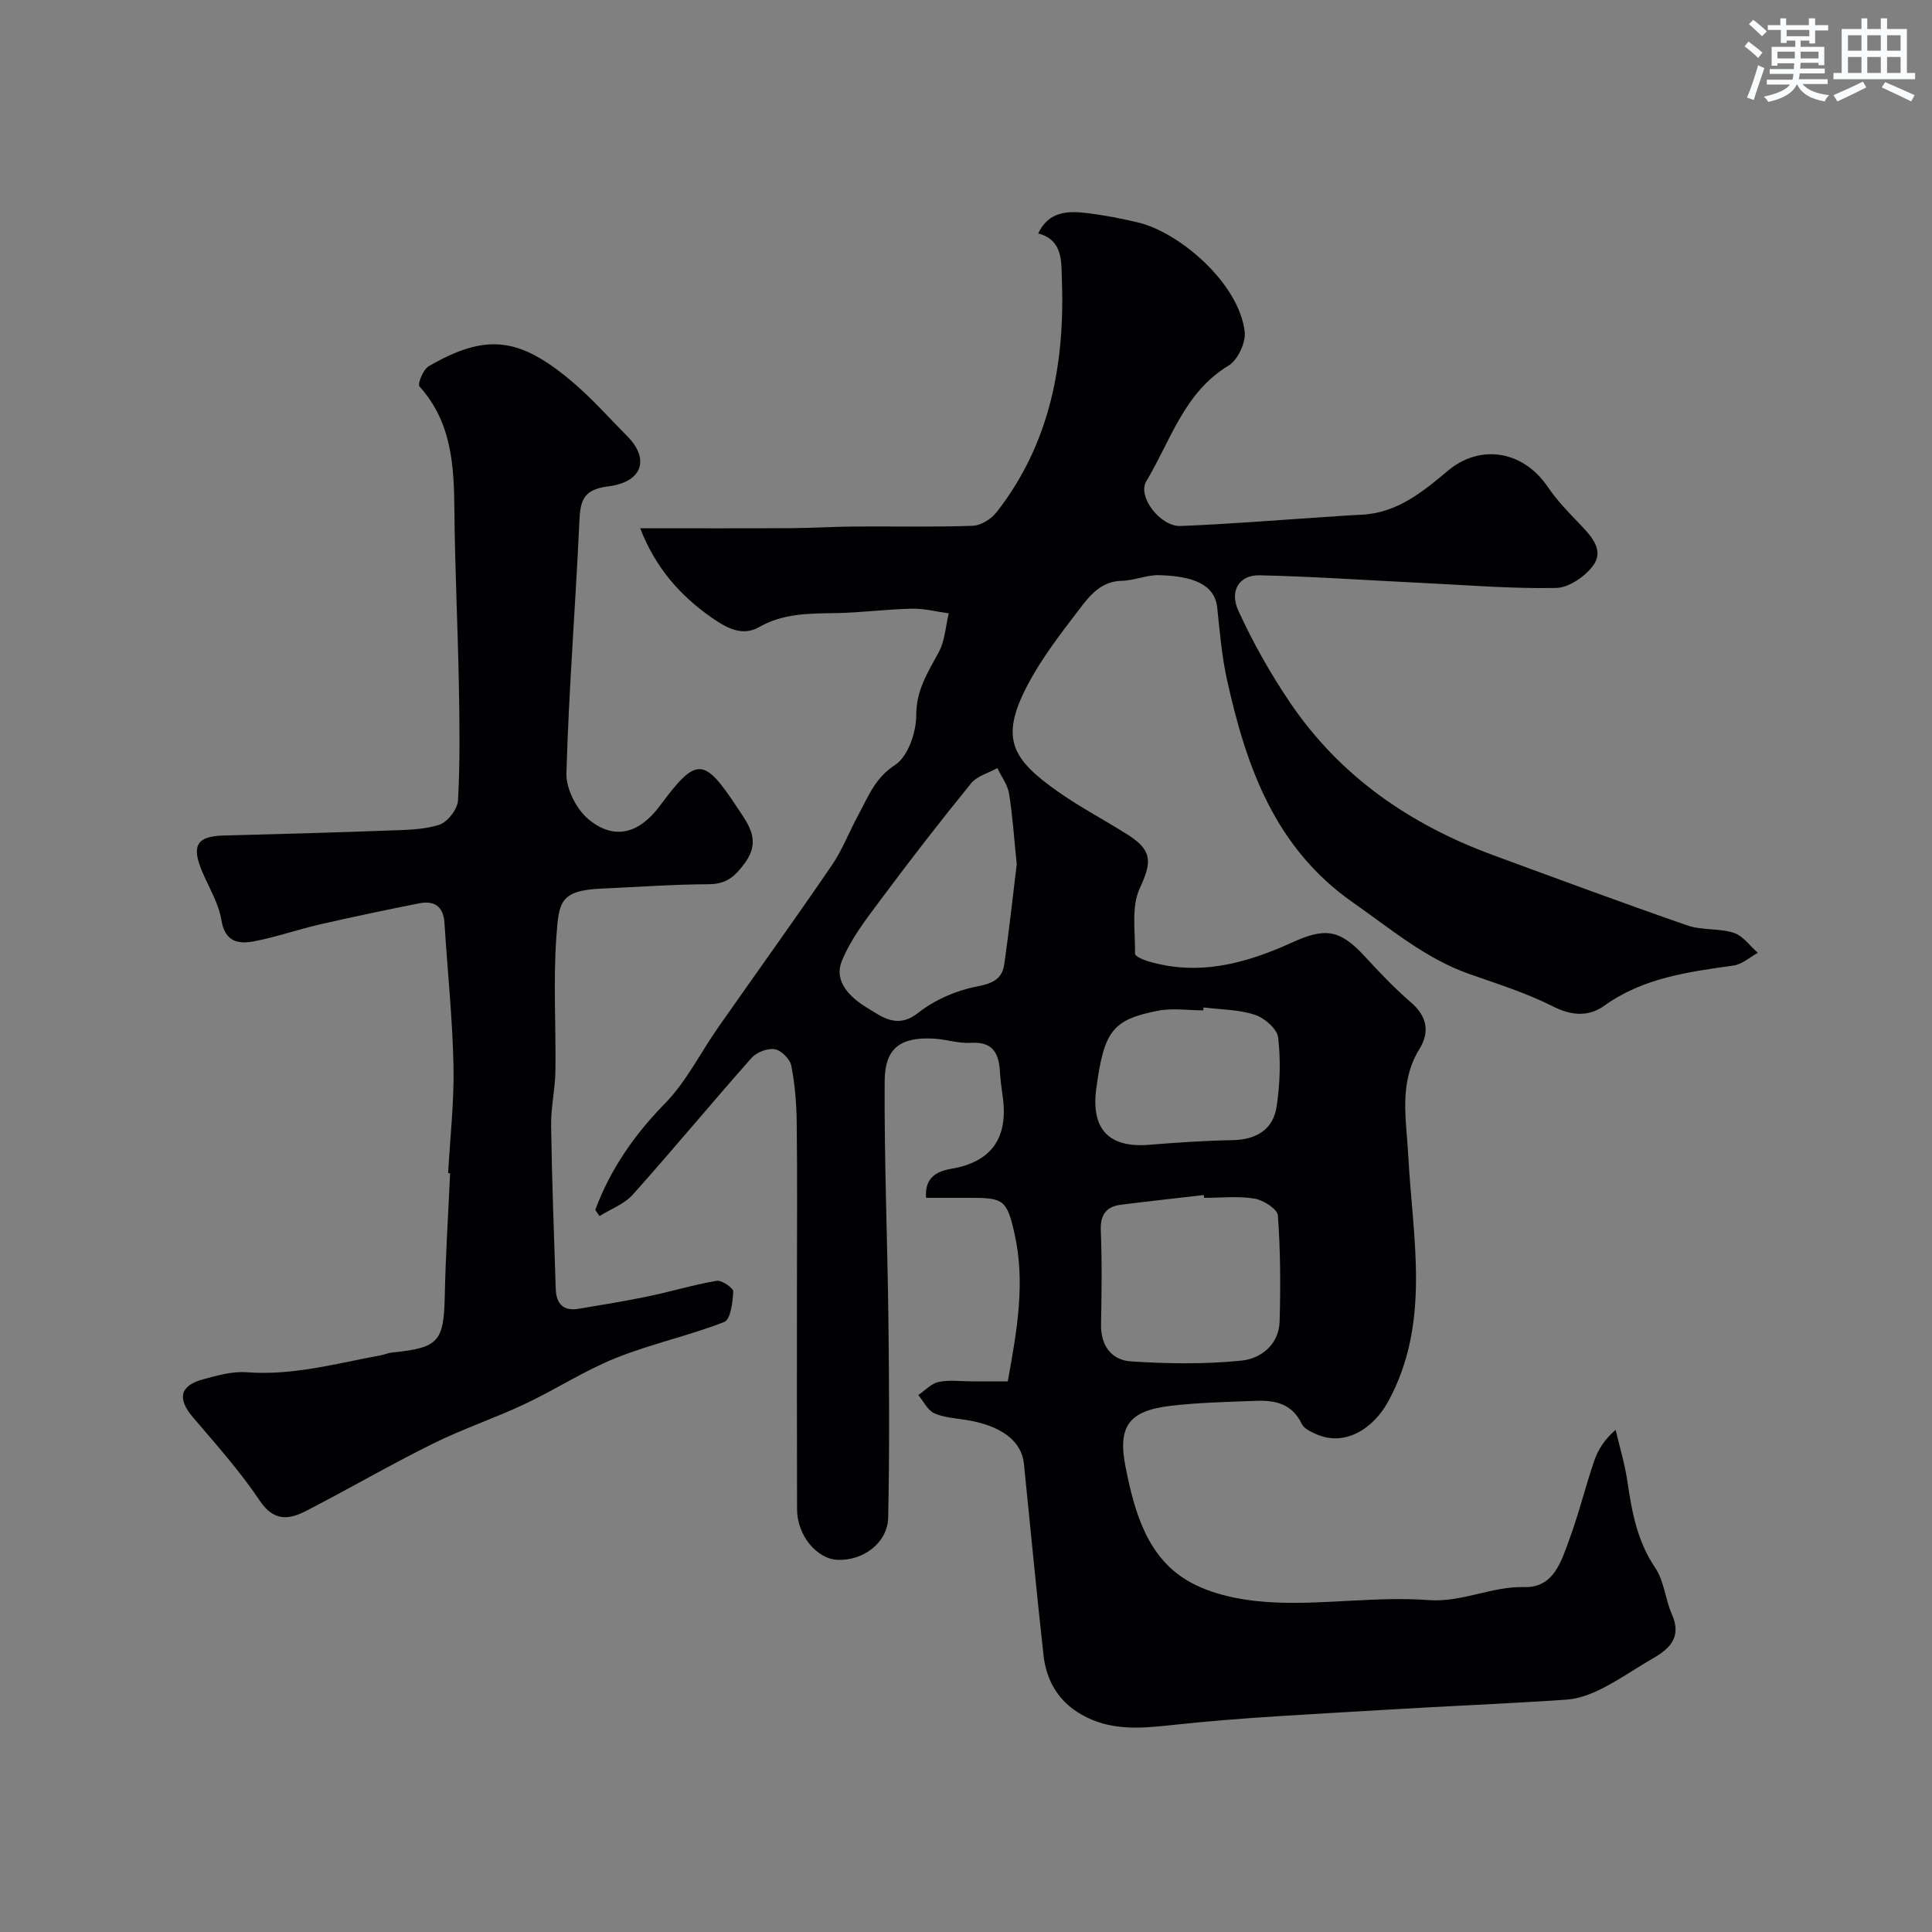 <svg enable-background="new 0 0 400 400" viewBox="0 0 400 400" xmlns="http://www.w3.org/2000/svg"><rect x="0" y="0" width="400" height="400" fill="#808080" stroke="none"/><path d="m123.24 250.5c3.14-8.44 8.09-15.56 14.46-22.07 4.38-4.48 7.28-10.4 10.92-15.61 7.86-11.23 15.87-22.36 23.61-33.68 2.2-3.22 3.59-6.97 5.48-10.42 2.05-3.76 3.41-7.63 7.61-10.35 2.67-1.72 4.39-6.77 4.38-10.32-.01-5.24 2.45-8.9 4.68-13.06 1.26-2.36 1.4-5.32 2.05-8.01-2.56-.34-5.13-1.02-7.68-.96-5.27.12-10.52.83-15.79.92-5.46.09-10.77.02-15.79 2.89-3.5 2-6.79.17-9.83-1.96-6.58-4.6-11.64-10.35-14.8-18.5 10.83 0 21.02.04 31.21-.02 4.39-.02 8.78-.31 13.17-.34 8.16-.06 16.34.14 24.49-.15 1.69-.06 3.81-1.4 4.91-2.8 11.19-14.3 14.21-31.03 13.52-48.61-.13-3.27.22-7.8-4.89-9.11 2.13-4.56 6.06-4.72 10.07-4.23 3.55.43 7.09 1.12 10.57 1.94 8.53 2.01 20.9 12.51 22.11 22.6.27 2.25-1.43 5.89-3.34 7.04-9.24 5.58-11.99 15.58-17.03 23.94-1.92 3.18 2.93 9.43 7.09 9.27 9.88-.38 19.73-1.2 29.6-1.84 2.64-.17 5.28-.38 7.92-.5 7.36-.34 12.74-4.83 17.92-9.17 6.24-5.23 15.22-4.52 20.65 3.5 1.93 2.84 4.39 5.35 6.78 7.84 2.35 2.45 4.84 5.29 2.54 8.38-1.68 2.26-5.02 4.57-7.66 4.62-9.24.18-18.5-.6-27.74-1.04-11.22-.54-22.43-1.33-33.65-1.58-4.17-.09-6.29 3.17-4.4 7.31 3.01 6.58 6.61 12.98 10.67 18.98 10.35 15.32 24.89 25.33 42.09 31.65 13.38 4.92 26.74 9.88 40.21 14.55 3.02 1.05 6.58.55 9.63 1.54 1.9.62 3.32 2.7 4.96 4.13-1.67.91-3.25 2.38-5.02 2.63-9.38 1.33-18.69 2.53-26.75 8.31-3.19 2.29-6.71 2.15-10.62.17-5.48-2.78-11.45-4.65-17.28-6.7-9.12-3.2-16.31-9.35-24.09-14.78-16.21-11.31-22.13-28.08-26.12-46.05-1.09-4.93-1.52-10.02-2.05-15.06-.53-4.98-5.33-6.51-12.01-6.71-2.56-.08-5.14 1.12-7.73 1.17-4.35.08-6.67 3.09-8.84 5.93-3.86 5.04-7.8 10.15-10.73 15.74-5.79 11.05-3.12 15.32 6.41 22.03 4.66 3.28 9.77 5.92 14.58 9 5.09 3.27 4.66 5.81 2.27 11-1.77 3.86-.9 8.96-.96 13.51-.01.5 1.59 1.22 2.54 1.51 10.52 3.2 20.34.54 29.89-3.8 6.72-3.06 9.83-2.94 15.14 2.85 3.04 3.31 6.16 6.59 9.56 9.52 3.36 2.89 3.9 6.14 1.76 9.63-4.36 7.08-2.71 14.57-2.32 22.12.89 17.1 4.75 34.49-4.14 50.84-3.14 5.76-9.01 9.37-14.82 6.84-1.15-.5-2.63-1.17-3.1-2.17-1.96-4.16-5.49-4.92-9.43-4.77-5.93.22-11.89.34-17.77 1.04-8.61 1.03-10.96 4.21-9.26 12.74 1.87 9.4 4.56 19 13.54 23.86 5.19 2.81 11.78 3.89 17.81 4.12 10.4.4 20.92-1.29 31.27-.51 7.06.53 13.1-2.87 19.92-2.69 6.11.16 7.65-5.32 9.31-9.83 1.97-5.33 3.31-10.88 5.15-16.26.8-2.35 2.16-4.51 4.45-6.46.83 3.55 1.9 7.05 2.43 10.64.93 6.32 2.03 12.42 5.78 17.94 1.84 2.71 2.05 6.47 3.42 9.56 2.06 4.64-.24 7.06-3.89 9.16-3.53 2.03-6.89 4.39-10.51 6.23-2.28 1.16-4.87 2.15-7.38 2.32-12.52.86-25.06 1.34-37.59 2.11-14.81.91-29.65 1.56-44.38 3.18-6.57.72-12.65 1.15-18.53-2.23-4.75-2.73-7.22-7.02-7.8-12.25-1.47-13.21-2.71-26.44-4.06-39.66-.48-4.71-4.69-7.87-11.9-9.05-2.25-.37-4.65-.48-6.67-1.4-1.38-.63-2.22-2.47-3.3-3.76 1.4-.94 2.69-2.39 4.22-2.71 2.24-.47 4.64-.12 6.97-.12h7.34c1.86-10.33 3.73-20.43 1.35-30.78-1.53-6.66-2.21-7.22-8.81-7.22-3.16 0-6.32 0-9.46 0-.29-3.91 1.84-5.44 5.16-6 8.33-1.4 11.88-6.34 10.73-14.81-.24-1.78-.5-3.57-.6-5.36-.23-3.81-1.51-6.21-6.01-5.92-2.56.16-5.18-.75-7.78-.88-6.77-.34-10.02 1.93-10.07 8.76-.1 16.6.59 33.19.78 49.79.16 13.53.23 27.06-.05 40.58-.11 5.24-5.1 8.98-10.43 8.79-4.35-.15-8.43-5.08-8.44-10.47-.05-15.48-.02-30.98-.02-46.48 0-11.2.09-22.4-.05-33.6-.05-3.93-.36-7.91-1.12-11.75-.27-1.38-2.08-3.19-3.42-3.42-1.49-.25-3.76.62-4.8 1.79-8.29 9.35-16.26 18.99-24.59 28.31-1.76 1.97-4.57 2.99-6.89 4.44-.3-.42-.59-.85-.89-1.27zm126.06-2.5c-.02-.19-.04-.39-.07-.58-5.7.66-11.4 1.28-17.1 2-3.1.39-4.36 2.05-4.22 5.38.27 6.48.16 12.98.05 19.47-.08 4.35 2.22 7.32 6.1 7.58 7.63.51 15.38.62 22.98-.15 3.99-.4 7.75-3.29 7.89-8.1.21-7.32.18-14.67-.36-21.96-.1-1.32-3-3.18-4.83-3.48-3.38-.56-6.94-.16-10.44-.16zm-38.8-69.05c-.56-5.52-.85-10.13-1.59-14.65-.3-1.84-1.58-3.52-2.42-5.27-1.84 1.03-4.2 1.63-5.43 3.15-6.39 7.85-12.6 15.86-18.65 23.99-3.03 4.08-6.29 8.23-8.14 12.87-1.71 4.3 1.93 7.61 5.3 9.64 3.04 1.83 6.2 4.44 10.53 1.02 3.4-2.68 7.84-4.62 12.1-5.44 3.3-.63 5.3-1.53 5.74-4.71 1.01-7.13 1.79-14.29 2.56-20.6zm38.67 29.63c-.02.2-.03.4-.05.6-3.15 0-6.41-.51-9.44.09-9.4 1.87-11.09 4.22-12.7 16.04-1.15 8.44 2.57 12.38 10.88 11.71 5.74-.46 11.5-.86 17.25-.96 4.95-.09 8.49-2.13 9.21-7.01.7-4.69.86-9.58.3-14.27-.21-1.78-2.84-4.04-4.82-4.68-3.35-1.1-7.07-1.08-10.63-1.52z" fill="#010103"/><path d="m92.78 242.9c.41-7.43 1.27-14.86 1.11-22.28-.21-9.86-1.25-19.71-1.87-29.57-.22-3.45-2.16-4.64-5.26-4.02-6.85 1.36-13.68 2.79-20.49 4.35-4.59 1.05-9.06 2.63-13.67 3.51-3.3.63-6.04.1-6.77-4.42-.56-3.45-2.55-6.67-3.95-9.97-2.32-5.47-1.14-7.38 4.51-7.52 11.27-.28 22.53-.6 33.79-1.02 3.61-.13 7.36-.13 10.73-1.19 1.73-.54 3.82-3.24 3.92-5.07.43-8 .32-16.05.17-24.07-.22-11.93-.81-23.86-.92-35.79-.08-9.32-.5-18.37-7.24-25.84-.43-.48.77-3.51 1.91-4.17 11.78-6.82 18.68-6.13 29.66 3.15 4.11 3.47 7.71 7.55 11.51 11.39 4.57 4.62 3.18 9.43-4 10.33-5.44.68-5.78 3.21-5.98 7.53-.79 17.3-2.18 34.58-2.67 51.89-.09 3.22 2.11 7.5 4.66 9.58 5.29 4.32 10.43 2.87 14.7-2.88 7.56-10.17 9.06-10.15 15.98.33 2.32 3.52 5.04 6.79 1.63 11.49-2.04 2.81-3.85 4.41-7.49 4.43-7.43.03-14.85.58-22.28.91-8.61.38-8.75 2.92-9.26 9.73-.7 9.31-.08 18.72-.22 28.08-.06 3.77-.95 7.53-.89 11.29.17 11.27.6 22.53.96 33.79.1 2.97 1.5 4.64 4.68 4.11 4.81-.81 9.63-1.58 14.4-2.57 4.76-.99 9.44-2.42 14.23-3.23 1.06-.18 3.48 1.49 3.44 2.22-.11 2.2-.55 5.79-1.86 6.3-7.34 2.86-15.15 4.53-22.45 7.46-6.48 2.6-12.43 6.5-18.77 9.49-6.28 2.96-12.92 5.18-19.13 8.26-8.86 4.39-17.42 9.37-26.21 13.9-3.6 1.86-6.72 2.22-9.64-2.15-4.08-6.11-9.06-11.64-13.84-17.27-3.21-3.79-2.71-6.48 2.05-7.79 2.97-.81 6.13-1.72 9.12-1.49 9.54.73 18.57-1.82 27.75-3.51.8-.15 1.57-.5 2.37-.58 9.67-.97 10.69-2.24 10.89-11.82.17-8.43.72-16.86 1.1-25.29-.17 0-.29-.01-.41-.01z" fill="#010103"/><g fill="#fafbfc"><path d="m361.2 9.6.8-1c.9.7 1.9 1.4 2.9 2.3l-.9 1.1c-1-1-2-1.8-2.8-2.4zm.5 10.6c.9-2.1 1.6-4.3 2.3-6.7.4.2.8.4 1.3.6-.7 2.1-1.5 4.3-2.2 6.6zm.4-15.2.9-.9c1 .8 2 1.6 2.8 2.4l-1 1c-.9-.9-1.8-1.7-2.7-2.5zm12.5-1.2h1.2v1.4h2.7v1.1h-2.7v2.7h-1.2v-.6h-1.8v1.3h4.9v3.8h-1.2v-.5h-3.7c0 .4-.1.9-.1 1.2h5.1v1h-5.2c0 .5-.1.9-.2 1.2h6v1h-5.2c1.1 1.3 2.9 2 5.5 2.3-.4.4-.7.8-.9 1.3-2.9-.5-4.8-1.6-5.7-3.5h-.1c-.8 1.7-2.7 2.9-5.9 3.6-.2-.4-.6-.8-.9-1.1 2.8-.6 4.6-1.4 5.4-2.5h-4.8v-1h5.3c.1-.3.2-.7.2-1.2h-4.9v-1h5c0-.4 0-.8.1-1.2h-3.5v.5h-1.2v-3.9h4.9v-1.3h-1.8v.5h-1.2v-2.7h-2.7v-1h2.6v-1.4h1.2v1.4h4.7v-1.4zm-6.6 8.3h3.6c0-.4 0-.9 0-1.4h-3.6zm1.9-4.6h4.7v-1.3h-4.7zm6.6 3.2h-3.7v1.4h3.7z"/><path d="m385.3 3.8h1.3v2.2h2.8v-2.2h1.3v2.2h4.1v9.1h1.7v1.3h-16.9v-1.3h1.7v-9.1h4.1v-2.2zm.4 13.1.7 1.2c-1.8.9-3.8 1.9-6 2.9-.2-.4-.5-.8-.8-1.3 2.3-1 4.3-1.9 6.1-2.8zm-3.1-6.4h2.8v-3.2h-2.8zm0 4.6h2.8v-3.3h-2.8zm4-4.6h2.8v-3.2h-2.8zm0 4.6h2.8v-3.3h-2.8zm3.7 1.9c2.1.9 4.1 1.8 6.1 2.7l-.7 1.3c-2.2-1.1-4.2-2-6.1-2.9zm3.2-9.7h-2.8v3.2h2.8zm-2.8 7.8h2.8v-3.3h-2.8z"/></g></svg>